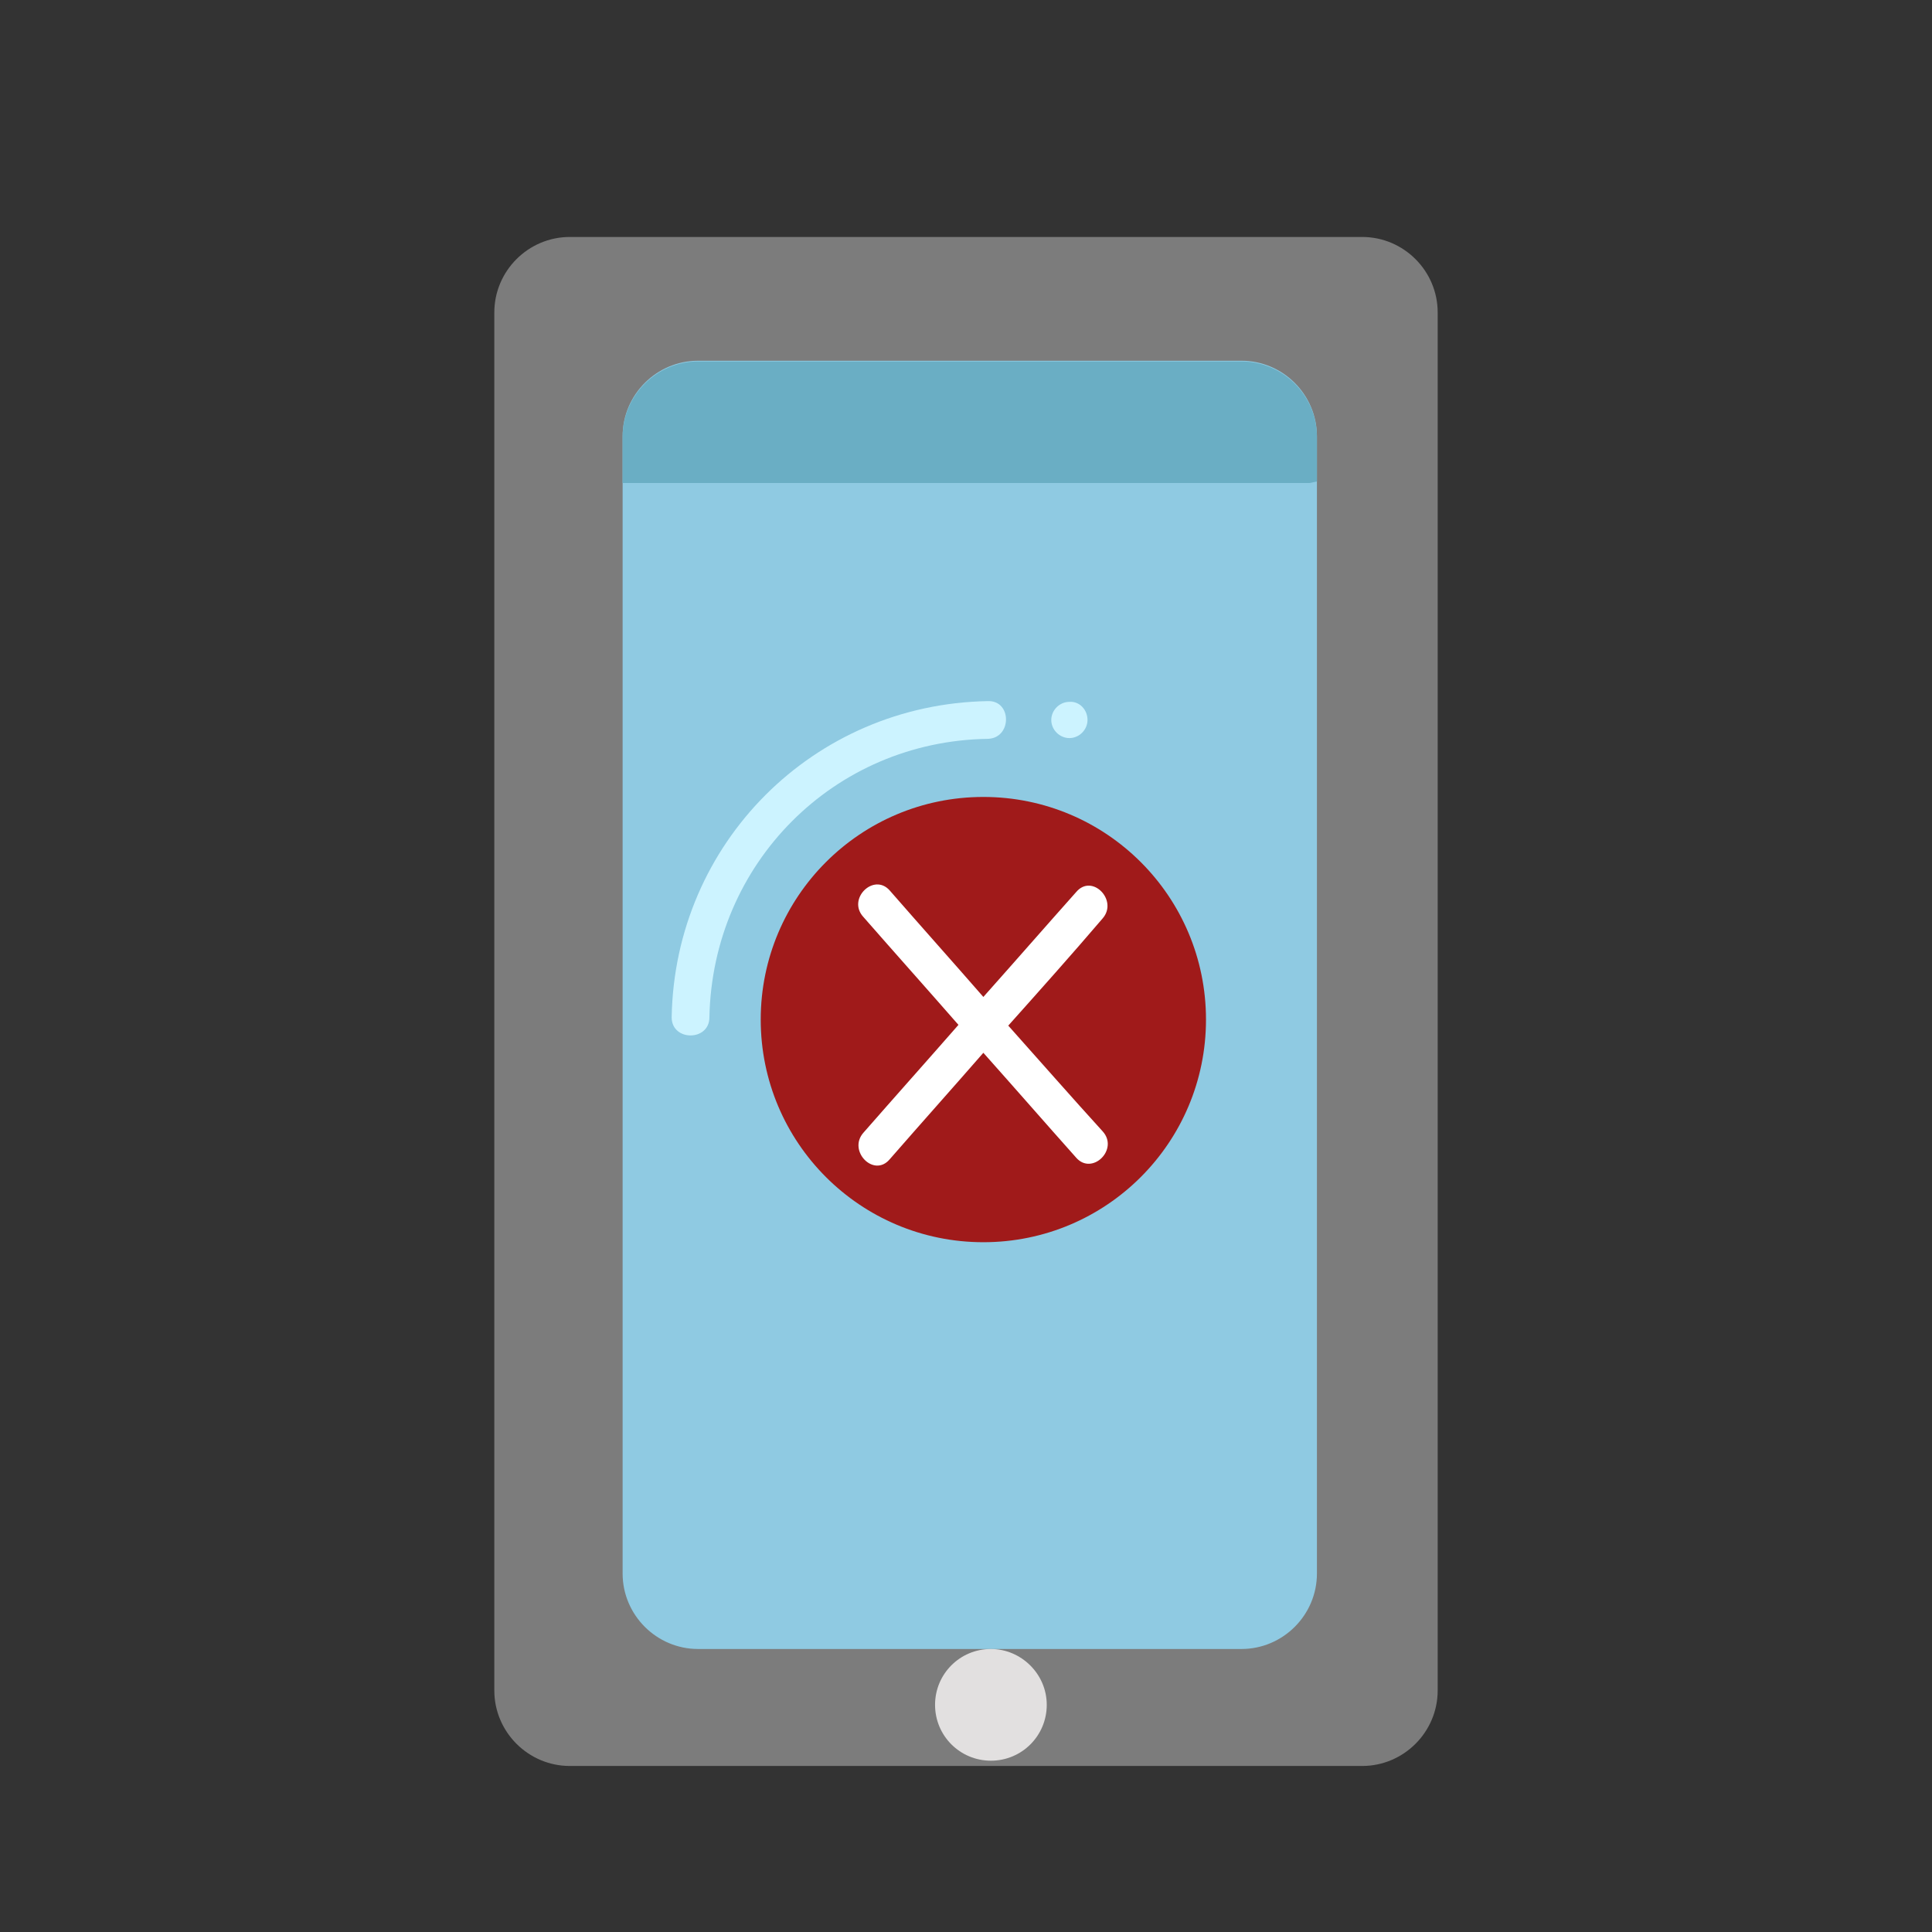 <?xml version="1.0" encoding="utf-8"?>
<!-- Generator: Adobe Illustrator 23.0.3, SVG Export Plug-In . SVG Version: 6.00 Build 0)  -->
<svg version="1.1" id="FLAT" xmlns="http://www.w3.org/2000/svg" xmlns:xlink="http://www.w3.org/1999/xlink" x="0px" y="0px"
	 viewBox="0 0 256 256" style="enable-background:new 0 0 256 256;" xml:space="preserve">
<rect x="0" y="0" width="256" height="256" fill="#333333" stroke="none"/>
<style type="text/css">
	.st0{fill:#E2E0E0;}
	.st1{fill:#7C7C7C;}
	.st2{fill:#8FCAE2;}
	.st3{fill:#6AAEC4;}
	.st4{fill:#FFE70D;}
	.st5{fill:#6D372E;}
	.st6{fill:#BABABA;}
	.st7{fill:#CE9367;}
	.st8{fill:#A05A4A;}
	.st9{fill:#5B2C25;}
	.st10{fill:#D83030;}
	.st11{fill:#36F282;}
	.st12{fill:#E56533;}
	.st13{fill:#3D809B;}
	.st14{fill:#51A3BC;}
	.st15{fill:#FFD55F;}
	.st16{fill:#E2A554;}
	.st17{fill:#A01A1A;}
	.st18{fill:#469FCC;}
	.st19{fill:#B356DB;}
	.st20{fill:#58AA44;}
	.st21{fill:#257DA0;}
	.st22{fill:#83CFED;}
	.st23{fill:#D7EFF7;}
	.st24{fill:#224415;}
	.st25{fill:#212947;}
	.st26{fill:#FFF75C;}
	.st27{fill:#397224;}
	.st28{fill:#515151;}
	.st29{fill:#FFC476;}
	.st30{fill:#EDBE9D;}
	.st31{fill:#656666;}
	.st32{fill:#FFF297;}
	.st33{fill:#FFFFFF;}
	.st34{fill:#F4BD98;}
	.st35{fill:none;stroke:#000000;stroke-miterlimit:10;}
	.st36{fill:#F4C653;}
	.st37{fill:#CCF3FF;}
	.st38{fill:#FCE8B6;}
	.st39{fill:#81FCB3;}
	.st40{fill:#020001;}
	.st41{fill:#020202;}
	.st42{fill:#F77B54;}
	.st43{fill:#F2A55F;}
</style>
<g>
	<path class="st1" d="M190.5,224c0,5.5-4.5,10-10,10h-105c-5.5,0-10-4.5-10-10V41.4c0-5.5,4.5-10,10-10h105c5.5,0,10,4.5,10,10V224z
		"/>
</g>
<g>
	<path class="st2" d="M174.5,208.5c0,5.5-4.5,10-10,10h-72c-5.5,0-10-4.5-10-10V57.8c0-5.5,4.5-10,10-10h72c5.5,0,10,4.5,10,10
		V208.5z"/>
</g>
<g>
	<path class="st0" d="M138.7,225.9c0,4.1-3.3,7.4-7.4,7.4c-4.1,0-7.4-3.3-7.4-7.4c0-4.1,3.3-7.4,7.4-7.4
		C135.3,218.5,138.7,221.8,138.7,225.9z"/>
</g>
<g>
	<path class="st17" d="M159.8,135.1c0,16.3-13.2,29.5-29.5,29.5c-16.3,0-29.5-13.2-29.5-29.5c0-16.3,13.2-29.5,29.5-29.5
		C146.6,105.6,159.8,118.8,159.8,135.1z"/>
</g>
<g>
	<path class="st37" d="M144.1,95.4c0,1.3-1.1,2.4-2.4,2.4l0,0c-1.3,0-2.4-1.1-2.4-2.4l0,0c0-1.3,1.1-2.4,2.4-2.4l0,0
		C143,92.9,144.1,94,144.1,95.4L144.1,95.4z"/>
</g>
<g>
	<g>
		<path class="st37" d="M94,134.8c0.4-20.4,16.5-36.6,36.9-36.9c3.2-0.1,3.2-5.1,0-5c-23.1,0.4-41.5,18.8-41.9,41.9
			C89,138,94,138,94,134.8L94,134.8z"/>
	</g>
</g>
<g>
	<g>
		<path class="st33" d="M133.6,135.9c4.2-4.7,8.4-9.4,12.5-14.2c2.1-2.4-1.4-6-3.5-3.5c-4.1,4.6-8.2,9.3-12.3,13.9
			c-4.1-4.7-8.3-9.4-12.4-14.1c-2.1-2.4-5.7,1.1-3.5,3.5c4.2,4.8,8.4,9.5,12.6,14.3c-4.2,4.8-8.4,9.5-12.6,14.3
			c-2.1,2.4,1.4,6,3.5,3.5c4.1-4.7,8.3-9.4,12.4-14.1c4.1,4.6,8.2,9.3,12.3,13.9c2.1,2.4,5.7-1.1,3.5-3.5
			C142,145.4,137.8,140.6,133.6,135.9z"/>
	</g>
</g>
<g>
	<path class="st3" d="M174.5,63.8v-5.9c0-5.5-4.5-10-10-10h-72c-5.5,0-10,4.5-10,10V64h91L174.5,63.8z"/>
</g>
</svg>
